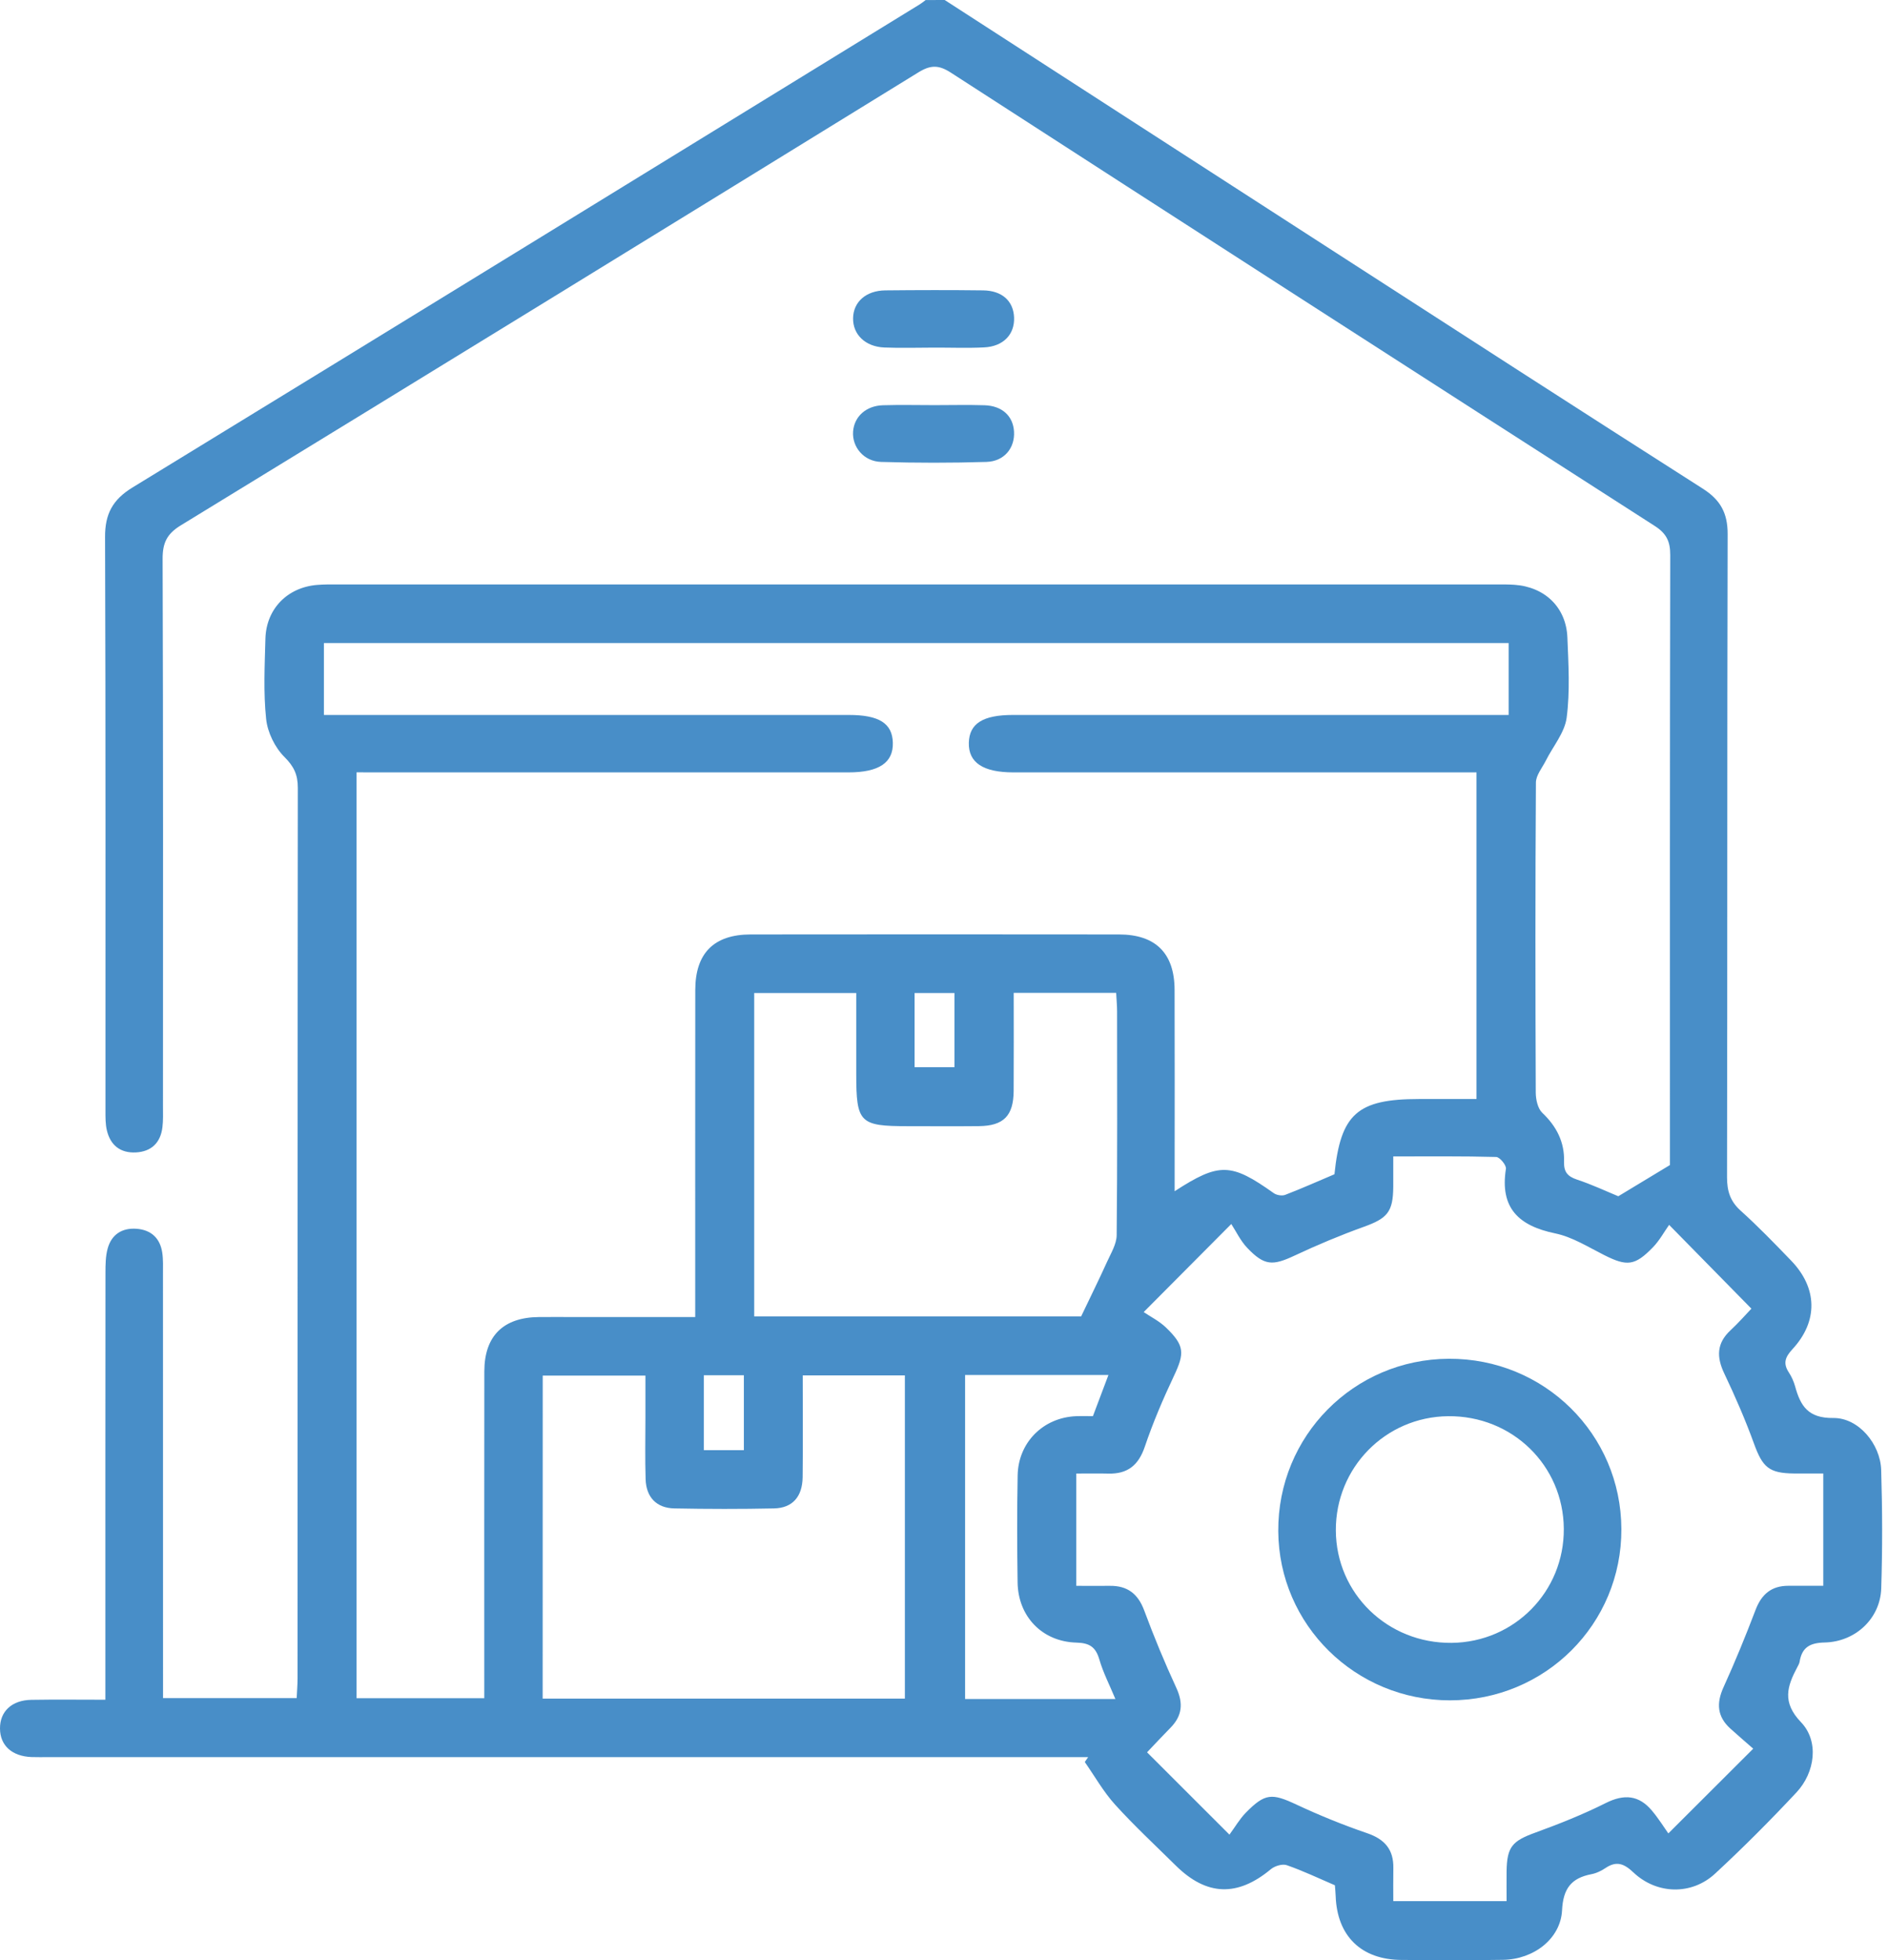 <svg width="105" height="109" viewBox="0 0 105 109" fill="none" xmlns="http://www.w3.org/2000/svg">
<path d="M52.538 0C59.783 4.681 67.026 9.365 74.275 14.04C81.079 18.431 87.881 22.825 94.708 27.178C95.69 27.804 96.085 28.543 96.082 29.704C96.051 41.625 96.071 53.546 96.048 65.465C96.048 66.23 96.222 66.796 96.805 67.322C97.781 68.201 98.695 69.148 99.609 70.095C101.08 71.616 101.128 73.467 99.685 75.026C99.281 75.464 99.153 75.808 99.483 76.314C99.637 76.547 99.757 76.817 99.833 77.088C100.132 78.174 100.55 78.868 101.959 78.851C103.362 78.834 104.574 80.298 104.62 81.734C104.688 83.933 104.694 86.134 104.623 88.332C104.569 89.996 103.194 91.298 101.473 91.335C100.65 91.352 100.212 91.611 100.084 92.407C100.067 92.51 100.007 92.606 99.959 92.7C99.395 93.761 99.093 94.654 100.161 95.766C101.174 96.821 100.949 98.558 99.91 99.67C98.456 101.226 96.948 102.739 95.385 104.186C94.082 105.395 92.141 105.352 90.838 104.118C90.311 103.62 89.893 103.47 89.284 103.879C89.053 104.036 88.777 104.166 88.507 104.218C87.383 104.434 86.933 105.02 86.873 106.225C86.793 107.807 85.299 108.953 83.6 108.981C81.716 109.012 79.83 108.998 77.946 108.987C75.712 108.975 74.366 107.664 74.283 105.449C74.275 105.239 74.254 105.028 74.24 104.835C73.33 104.445 72.465 104.03 71.562 103.717C71.318 103.632 70.894 103.76 70.677 103.942C68.825 105.483 67.111 105.435 65.395 103.743C64.257 102.619 63.084 101.53 62.012 100.347C61.366 99.633 60.885 98.775 60.33 97.981C60.392 97.89 60.455 97.799 60.517 97.708C60.102 97.708 59.687 97.708 59.274 97.708C40.42 97.708 21.566 97.708 2.712 97.708C2.393 97.708 2.072 97.717 1.753 97.705C0.663 97.663 0.003 97.06 3.66631e-05 96.118C-0.006 95.171 0.652 94.543 1.736 94.523C3.076 94.5 4.42 94.517 5.86 94.517C5.86 93.98 5.86 93.565 5.86 93.147C5.86 85.696 5.857 78.245 5.865 70.794C5.865 70.336 5.868 69.861 5.988 69.426C6.204 68.641 6.79 68.269 7.599 68.329C8.407 68.391 8.905 68.855 9.024 69.659C9.081 70.043 9.064 70.439 9.064 70.828C9.067 78.242 9.067 85.659 9.067 93.073C9.067 93.494 9.067 93.917 9.067 94.426C11.56 94.426 13.985 94.426 16.5 94.426C16.517 94.051 16.549 93.673 16.549 93.297C16.552 76.8 16.546 60.303 16.563 43.806C16.563 43.081 16.352 42.623 15.817 42.091C15.288 41.565 14.878 40.724 14.801 39.978C14.645 38.505 14.722 37.001 14.761 35.514C14.807 33.853 15.988 32.658 17.642 32.525C17.994 32.496 18.353 32.499 18.709 32.499C40.229 32.499 61.753 32.499 83.273 32.499C83.592 32.499 83.913 32.496 84.232 32.519C85.917 32.639 87.101 33.773 87.169 35.445C87.229 36.933 87.32 38.443 87.129 39.907C87.021 40.738 86.37 41.5 85.971 42.296C85.769 42.697 85.422 43.109 85.419 43.516C85.382 49.264 85.388 55.011 85.41 60.758C85.413 61.139 85.519 61.637 85.772 61.879C86.572 62.638 87.018 63.517 86.984 64.606C86.967 65.16 87.172 65.416 87.701 65.593C88.538 65.869 89.341 66.25 90.001 66.52C90.968 65.934 91.834 65.414 92.872 64.785C92.872 64.632 92.872 64.248 92.872 63.864C92.872 52.867 92.864 41.867 92.889 30.87C92.892 30.113 92.684 29.667 92.027 29.246C78.965 20.865 65.913 12.462 52.879 4.038C52.216 3.609 51.761 3.603 51.086 4.018C37.42 12.439 23.743 20.842 10.049 29.217C9.278 29.689 9.041 30.196 9.044 31.077C9.078 41.224 9.067 51.371 9.064 61.518C9.064 61.907 9.081 62.303 9.033 62.686C8.928 63.542 8.421 64.037 7.559 64.083C6.696 64.128 6.136 63.685 5.942 62.849C5.862 62.507 5.865 62.146 5.865 61.794C5.862 51.149 5.88 40.507 5.843 29.863C5.837 28.583 6.261 27.784 7.374 27.105C21.979 18.175 36.558 9.205 51.143 0.247C51.26 0.176 51.368 0.085 51.479 0.003C51.826 2.77724e-06 52.182 0 52.538 0ZM19.83 42.947C19.83 60.235 19.83 77.346 19.83 94.432C22.243 94.432 24.571 94.432 26.933 94.432C26.933 93.994 26.933 93.641 26.933 93.286C26.933 87.61 26.928 81.933 26.936 76.257C26.939 74.286 27.995 73.254 29.973 73.237C30.647 73.231 31.325 73.237 31.999 73.237C34.193 73.237 36.385 73.237 38.664 73.237C38.664 72.734 38.664 72.35 38.664 71.969C38.664 66.329 38.661 60.687 38.667 55.048C38.67 53.006 39.703 51.965 41.746 51.962C48.576 51.954 55.406 51.954 62.234 51.962C64.271 51.965 65.319 53.009 65.324 55.045C65.336 58.415 65.327 61.785 65.327 65.155C65.327 65.493 65.327 65.829 65.327 66.241C67.809 64.632 68.463 64.66 70.837 66.346C70.996 66.46 71.298 66.511 71.474 66.443C72.399 66.088 73.307 65.681 74.215 65.297C74.559 61.941 75.49 61.114 78.916 61.114C79.972 61.114 81.028 61.114 82.115 61.114C82.115 55.011 82.115 49.036 82.115 42.95C81.634 42.95 81.216 42.95 80.797 42.95C72.652 42.95 64.507 42.95 56.36 42.95C54.672 42.95 53.852 42.404 53.881 41.301C53.909 40.234 54.664 39.757 56.331 39.757C65.082 39.757 73.831 39.757 82.582 39.757C83 39.757 83.418 39.757 83.902 39.757C83.902 38.358 83.902 37.072 83.902 35.758C61.895 35.758 39.968 35.758 18.014 35.758C18.014 37.106 18.014 38.392 18.014 39.757C18.518 39.757 18.939 39.757 19.36 39.757C28.644 39.757 37.927 39.757 47.21 39.757C48.889 39.757 49.626 40.223 49.655 41.298C49.686 42.41 48.884 42.95 47.188 42.95C38.508 42.95 29.831 42.95 21.151 42.95C20.738 42.947 20.317 42.947 19.83 42.947ZM68.375 102.019C68.688 101.593 68.941 101.152 69.286 100.799C70.356 99.707 70.737 99.71 72.1 100.347C73.381 100.947 74.698 101.482 76.036 101.94C77.021 102.278 77.51 102.858 77.49 103.885C77.479 104.505 77.487 105.125 77.487 105.716C79.684 105.716 81.694 105.716 83.788 105.716C83.788 105.111 83.782 104.582 83.788 104.053C83.808 102.69 84.11 102.369 85.388 101.906C86.717 101.422 88.04 100.896 89.304 100.262C90.325 99.75 91.145 99.821 91.868 100.68C92.232 101.112 92.534 101.598 92.784 101.951C94.494 100.245 95.934 98.809 97.505 97.239C97.141 96.92 96.686 96.531 96.239 96.127C95.502 95.464 95.445 94.719 95.852 93.823C96.495 92.41 97.084 90.968 97.636 89.518C97.969 88.645 98.524 88.181 99.46 88.181C100.089 88.181 100.718 88.181 101.401 88.181C101.401 86.048 101.401 84.049 101.401 81.936C100.818 81.936 100.294 81.939 99.771 81.936C98.379 81.922 98.026 81.592 97.548 80.278C97.067 78.95 96.501 77.651 95.895 76.377C95.459 75.461 95.465 74.696 96.239 73.976C96.694 73.553 97.107 73.081 97.403 72.771C95.906 71.246 94.497 69.813 92.827 68.112C92.556 68.493 92.297 68.974 91.933 69.352C90.92 70.399 90.482 70.427 89.213 69.79C88.327 69.344 87.445 68.784 86.498 68.587C84.457 68.166 83.407 67.174 83.751 64.993C83.783 64.796 83.407 64.341 83.21 64.336C81.338 64.285 79.465 64.305 77.485 64.305C77.485 64.962 77.487 65.485 77.485 66.008C77.473 67.399 77.154 67.751 75.831 68.226C74.534 68.693 73.256 69.23 72.006 69.816C70.777 70.393 70.322 70.393 69.368 69.395C68.984 68.991 68.736 68.459 68.477 68.064C66.724 69.827 65.307 71.252 63.605 72.961C63.964 73.206 64.456 73.45 64.835 73.811C65.888 74.821 65.888 75.245 65.281 76.527C64.678 77.804 64.12 79.109 63.668 80.446C63.318 81.478 62.712 81.97 61.639 81.942C61.047 81.928 60.458 81.939 59.857 81.939C59.857 84.089 59.857 86.088 59.857 88.184C60.526 88.184 61.127 88.19 61.724 88.184C62.7 88.173 63.289 88.625 63.634 89.552C64.174 91.008 64.769 92.447 65.421 93.858C65.819 94.719 65.748 95.416 65.091 96.081C64.63 96.548 64.183 97.031 63.793 97.441C65.293 98.937 66.693 100.339 68.375 102.019ZM30.18 94.455C36.968 94.455 43.636 94.455 50.324 94.455C50.324 88.429 50.324 82.462 50.324 76.482C48.414 76.482 46.581 76.482 44.643 76.482C44.643 78.404 44.66 80.273 44.638 82.141C44.623 83.233 44.071 83.856 43.047 83.879C41.2 83.918 39.35 83.915 37.503 83.879C36.513 83.859 35.938 83.259 35.906 82.258C35.869 81.123 35.895 79.988 35.895 78.854C35.895 78.057 35.895 77.261 35.895 76.493C33.886 76.493 32.053 76.493 30.183 76.493C30.18 82.505 30.18 88.449 30.18 94.455ZM60.128 73.2C60.685 72.031 61.141 71.113 61.562 70.18C61.781 69.694 62.1 69.182 62.103 68.681C62.145 64.535 62.128 60.389 62.126 56.242C62.126 55.901 62.091 55.563 62.074 55.21C60.142 55.21 58.309 55.21 56.377 55.21C56.377 57.067 56.385 58.864 56.374 60.664C56.365 62.049 55.813 62.604 54.447 62.621C53.133 62.635 51.818 62.624 50.503 62.624C47.805 62.624 47.62 62.439 47.62 59.712C47.62 58.933 47.62 58.153 47.62 57.371C47.62 56.646 47.62 55.921 47.62 55.218C45.608 55.218 43.775 55.218 41.945 55.218C41.945 61.253 41.945 67.219 41.945 73.2C48.169 73.2 54.311 73.2 60.128 73.2ZM53.673 76.459C53.673 82.519 53.673 88.486 53.673 94.478C56.474 94.478 59.2 94.478 62.032 94.478C61.71 93.701 61.351 93.01 61.138 92.276C60.936 91.588 60.6 91.361 59.869 91.341C57.962 91.292 56.621 89.89 56.593 87.996C56.565 86.011 56.559 84.026 56.596 82.041C56.63 80.21 58.016 78.831 59.832 78.751C60.148 78.737 60.464 78.748 60.782 78.748C61.078 77.961 61.349 77.241 61.645 76.459C58.944 76.459 56.354 76.459 53.673 76.459ZM50.864 59.342C51.684 59.342 52.401 59.342 53.081 59.342C53.081 57.897 53.081 56.541 53.081 55.218C52.293 55.218 51.599 55.218 50.864 55.218C50.864 56.615 50.864 57.946 50.864 59.342ZM39.142 76.473C39.142 77.929 39.142 79.263 39.142 80.639C39.913 80.639 40.633 80.639 41.37 80.639C41.37 79.215 41.37 77.855 41.37 76.473C40.605 76.473 39.908 76.473 39.142 76.473Z" fill="#488EC8"/>
<path d="M51.957 19.33C51.032 19.33 50.107 19.361 49.185 19.324C48.124 19.281 47.429 18.602 47.444 17.694C47.458 16.79 48.161 16.159 49.239 16.147C51.052 16.128 52.865 16.125 54.678 16.147C55.731 16.162 56.357 16.739 56.397 17.643C56.439 18.593 55.802 19.267 54.729 19.318C53.807 19.364 52.882 19.327 51.957 19.33Z" fill="#488EC8"/>
<path d="M51.983 22.529C52.908 22.529 53.833 22.506 54.755 22.535C55.734 22.566 56.343 23.135 56.394 23.997C56.448 24.907 55.856 25.654 54.863 25.686C52.911 25.745 50.953 25.745 49 25.686C48.035 25.657 47.384 24.855 47.444 23.999C47.503 23.169 48.161 22.563 49.103 22.535C50.065 22.506 51.024 22.529 51.983 22.529Z" fill="#488EC8"/>
<path d="M90.172 85.024C90.192 90.305 85.943 94.548 80.638 94.551C75.379 94.551 71.121 90.354 71.09 85.141C71.059 79.854 75.285 75.583 80.572 75.557C85.877 75.529 90.152 79.746 90.172 85.024ZM86.97 85.007C86.944 81.481 84.093 78.711 80.53 78.751C77.046 78.791 74.275 81.615 74.292 85.104C74.309 88.616 77.172 91.392 80.735 91.355C84.227 91.318 86.996 88.497 86.97 85.007Z" fill="#488EC8"/>
</svg>
